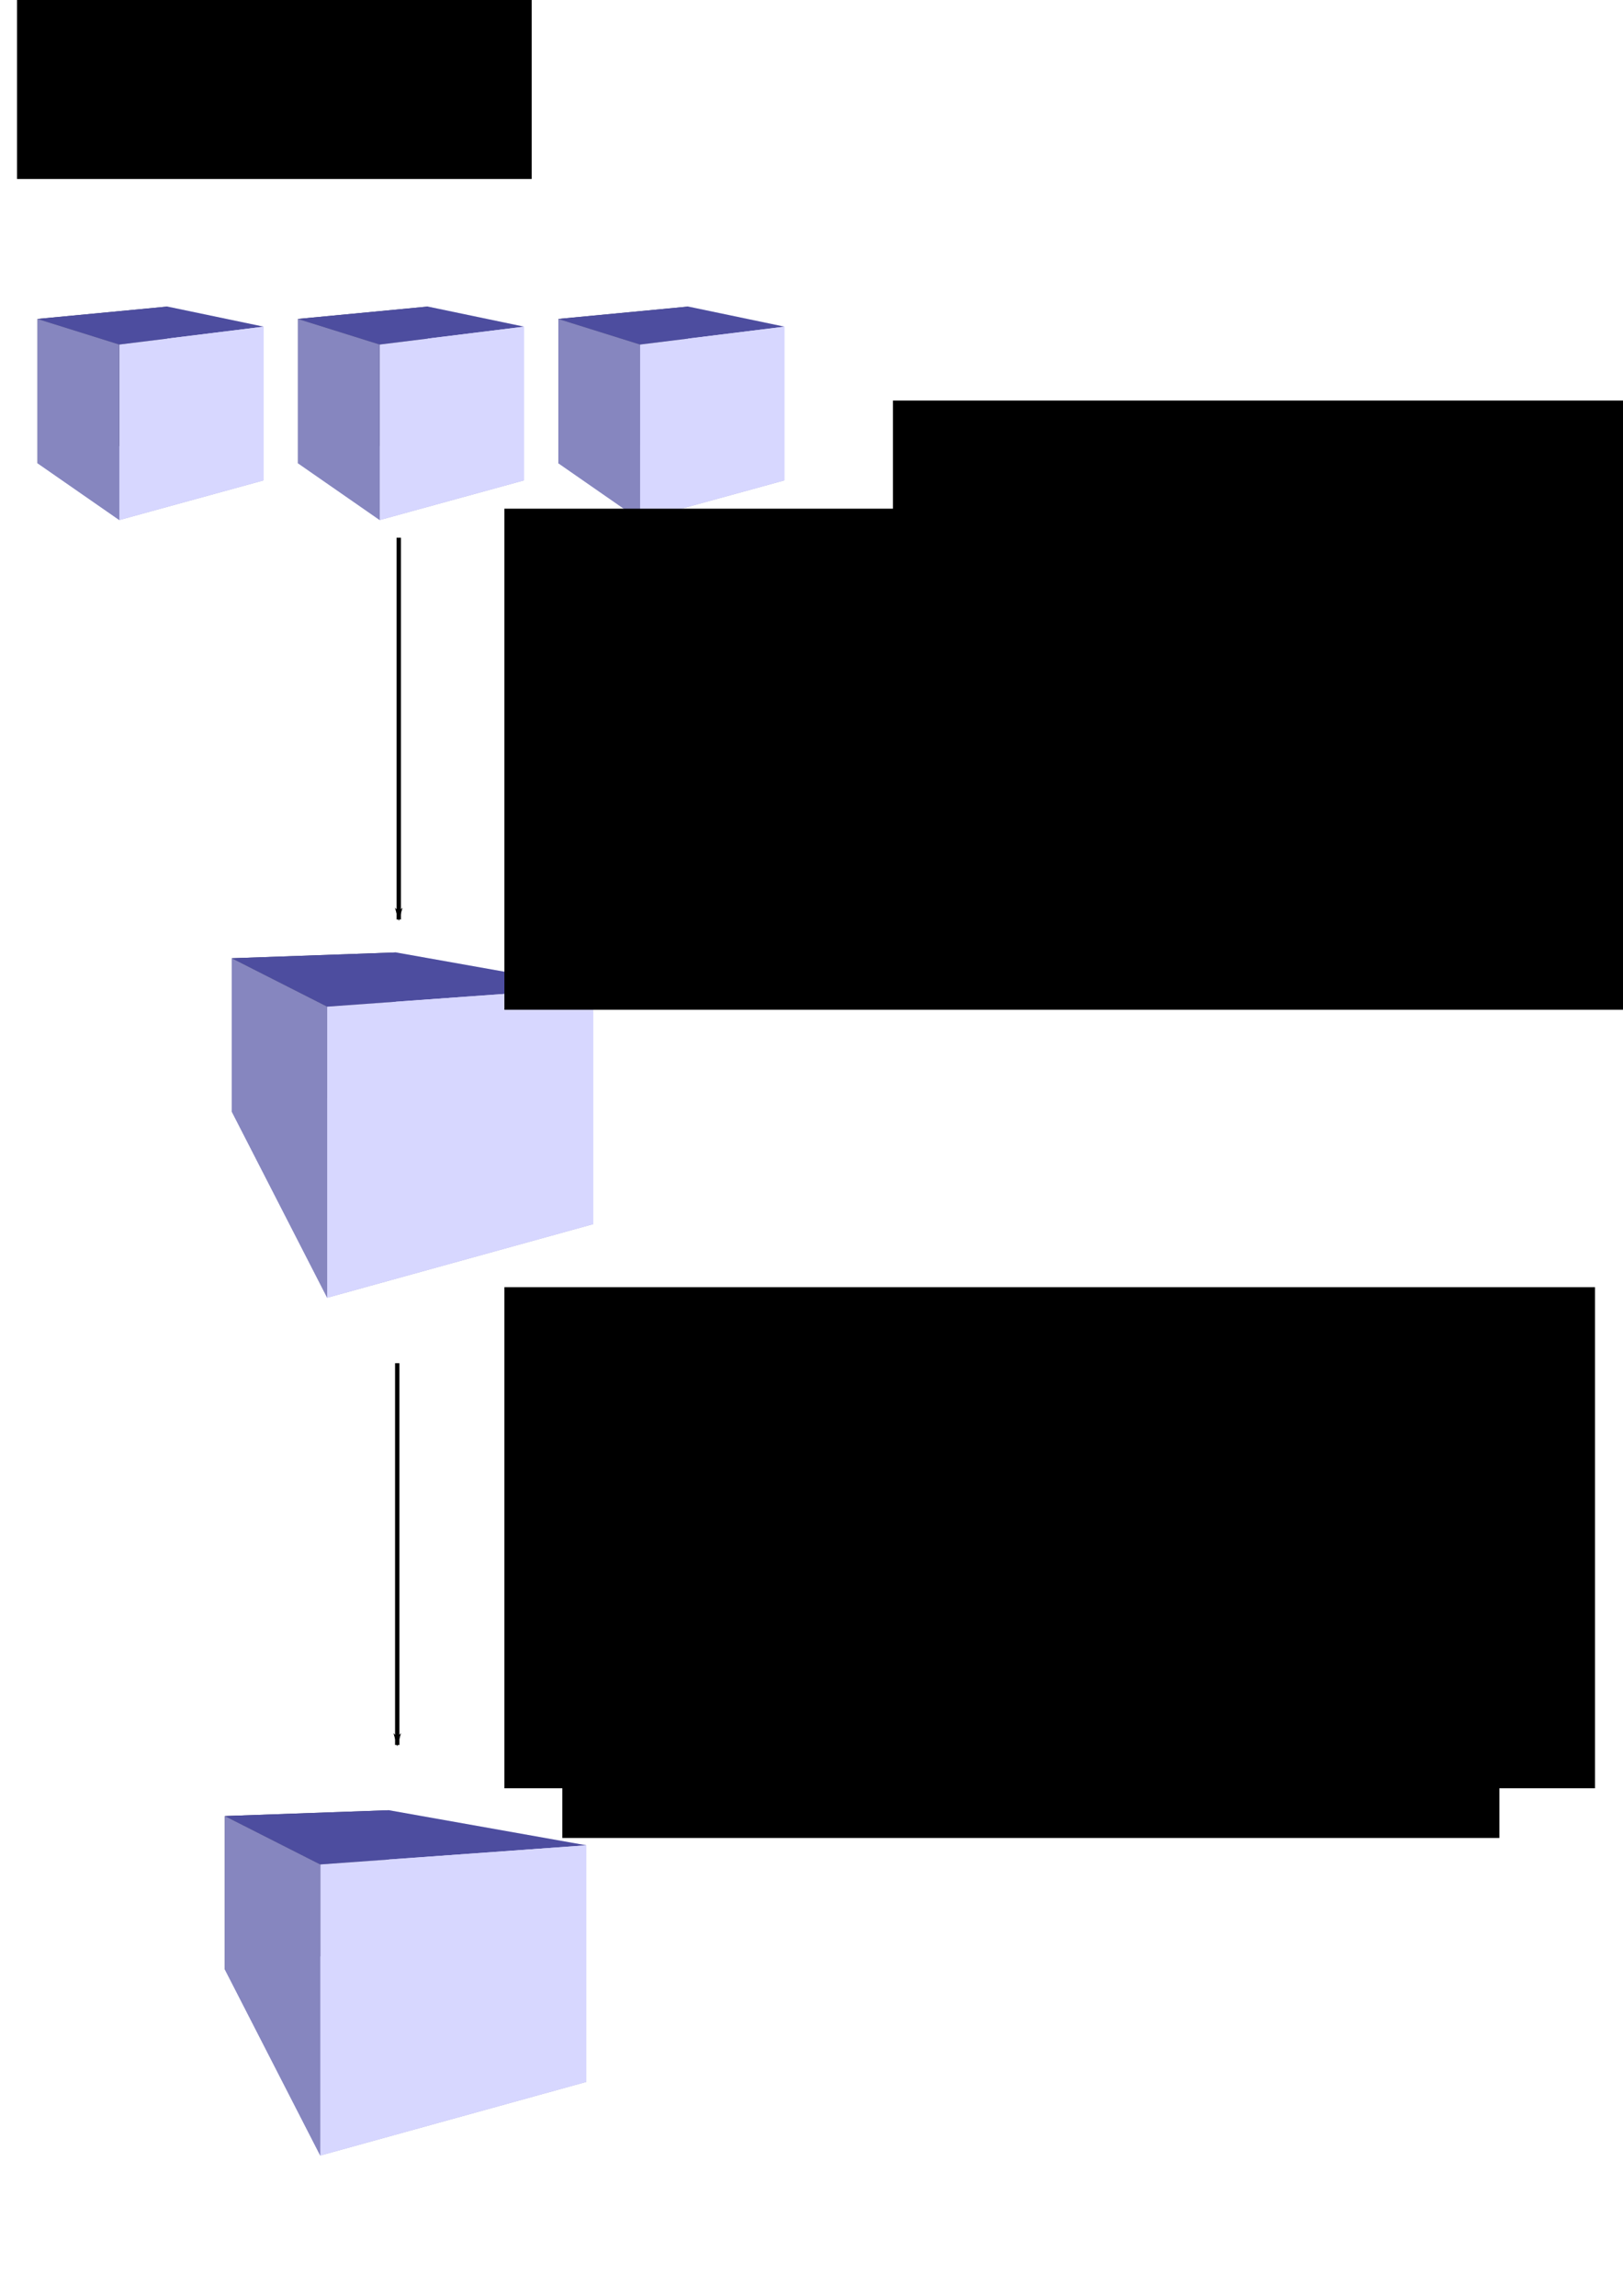 <?xml version="1.0" encoding="UTF-8" standalone="no"?>
<!-- Created with Inkscape (http://www.inkscape.org/) -->

<svg
   xmlns:dc="http://purl.org/dc/elements/1.1/"
   xmlns:cc="http://creativecommons.org/ns#"
   xmlns:rdf="http://www.w3.org/1999/02/22-rdf-syntax-ns#"
   xmlns:svg="http://www.w3.org/2000/svg"
   xmlns="http://www.w3.org/2000/svg"
   xmlns:sodipodi="http://sodipodi.sourceforge.net/DTD/sodipodi-0.dtd"
   xmlns:inkscape="http://www.inkscape.org/namespaces/inkscape"
   width="744.094"
   height="1052.362"
   id="svg2"
   version="1.1"
   inkscape:version="0.48.1 r9760"
   sodipodi:docname="mars_overview.svg"
   inkscape:export-filename="/user/dbarbeau/home/Devel/vplants/trunk/vtissue/imaging/mars_alt/doc/_static/mars_overview.png"
   inkscape:export-xdpi="69.329742"
   inkscape:export-ydpi="69.329742">
  <defs
     id="defs4">
    <marker
       inkscape:stockid="Arrow1Lend"
       orient="auto"
       refY="0.0"
       refX="0.0"
       id="Arrow1Lend"
       style="overflow:visible;">
      <path
         id="path4205"
         d="M 0.0,0.0 L 5.0,-5.0 L -12.5,0.0 L 5.0,5.0 L 0.0,0.0 z "
         style="fill-rule:evenodd;stroke:#000000;stroke-width:1.0pt;marker-start:none;"
         transform="scale(0.8) rotate(180) translate(12.5,0)" />
    </marker>
    <inkscape:perspective
       sodipodi:type="inkscape:persp3d"
       inkscape:vp_x="-31.25 : 840.24359 : 1"
       inkscape:vp_y="0 : 1000 : 0"
       inkscape:vp_z="712.84448 : 840.24359 : 1"
       inkscape:persp3d-origin="340.79724 : 664.84989 : 1"
       id="perspective3981" />
    <inkscape:perspective
       sodipodi:type="inkscape:persp3d"
       inkscape:vp_x="87.218199 : 839.75316 : 1"
       inkscape:vp_y="0 : 1000 : 0"
       inkscape:vp_z="831.31268 : 839.75316 : 1"
       inkscape:persp3d-origin="459.26544 : 664.35946 : 1"
       id="perspective3981-5" />
    <inkscape:perspective
       sodipodi:type="inkscape:persp3d"
       inkscape:vp_x="57.5307 : 637.81566 : 1"
       inkscape:vp_y="0 : 1000 : 0"
       inkscape:vp_z="801.62518 : 637.81566 : 1"
       inkscape:persp3d-origin="429.57794 : 462.42196 : 1"
       id="perspective3981-0" />
    <marker
       inkscape:stockid="Arrow1Lend"
       orient="auto"
       refY="0"
       refX="0"
       id="Arrow1Lend-3"
       style="overflow:visible">
      <path
         inkscape:connector-curvature="0"
         id="path4205-6"
         d="M 0,0 5,-5 -12.5,0 5,5 0,0 z"
         style="fill-rule:evenodd;stroke:#000000;stroke-width:1pt;marker-start:none"
         transform="matrix(-0.8,0,0,-0.8,-10,0)" />
    </marker>
    <inkscape:perspective
       sodipodi:type="inkscape:persp3d"
       inkscape:vp_x="229.34701 : 355.93006 : 1"
       inkscape:vp_y="0 : 1000 : 0"
       inkscape:vp_z="973.44149 : 355.93006 : 1"
       inkscape:persp3d-origin="601.39425 : 180.53636 : 1"
       id="perspective3981-0-2" />
    <filter
       id="filter5145"
       inkscape:label="Lightness-Contrast"
       inkscape:menu="Color"
       inkscape:menu-tooltip="Increase or decrease lightness and contrast"
       color-interpolation-filters="sRGB"
       x="0"
       y="0"
       width="1"
       height="1">
      <feTurbulence
         id="feTurbulence5207"
         type="fractalNoise"
         baseFrequency="0.1"
         numOctaves="3"
         result="result7" />
      <feColorMatrix
         id="feColorMatrix5209"
         values="0"
         result="result8"
         type="saturate" />
      <feColorMatrix
         id="feColorMatrix5211"
         values="1 0 0 0 0 0 1 0 0 0 0 0 1 0 0 0 0 0 20 -12 "
         result="result6"
         type="matrix" />
      <feGaussianBlur
         id="feGaussianBlur5213"
         stdDeviation="2"
         result="result5"
         in="result6" />
      <feColorMatrix
         id="feColorMatrix5215"
         in="result5"
         values="1 0 0 0 0 0 1 0 0 0 0 0 1 0 0 0 0 0 10 -0.1 "
         result="result0"
         type="matrix" />
      <feComposite
         id="feComposite5217"
         in2="SourceGraphic"
         k1="0.8"
         k2="1"
         operator="arithmetic"
         result="result3"
         in="result0" />
      <feComposite
         id="feComposite5219"
         in2="result8"
         operator="atop"
         result="result9" />
      <feBlend
         id="feBlend5221"
         in2="SourceGraphic"
         mode="normal"
         result="result9" />
      <feComposite
         id="feComposite5223"
         in2="SourceGraphic"
         in="result9"
         operator="atop"
         result="fbSourceGraphic" />
      <feColorMatrix
         result="fbSourceGraphicAlpha"
         in="fbSourceGraphic"
         values="0 0 0 -1 0 0 0 0 -1 0 0 0 0 -1 0 0 0 0 1 0"
         id="feColorMatrix5237" />
      <feFlood
         id="feFlood5239"
         result="result1"
         flood-opacity="0"
         flood-color="rgb(128,128,128)"
         in="fbSourceGraphic" />
      <feBlend
         id="feBlend5241"
         in2="fbSourceGraphic"
         mode="normal"
         result="result2" />
      <feComposite
         id="feComposite5243"
         in2="fbSourceGraphic"
         k2="1"
         operator="arithmetic"
         result="result10" />
      <feComposite
         id="feComposite5245"
         in2="fbSourceGraphic"
         operator="in"
         result="fbSourceGraphic" />
      <feColorMatrix
         result="fbSourceGraphicAlpha"
         in="fbSourceGraphic"
         values="0 0 0 -1 0 0 0 0 -1 0 0 0 0 -1 0 0 0 0 1 0"
         id="feColorMatrix3097" />
      <feFlood
         id="feFlood3099"
         result="result1"
         flood-opacity="0"
         flood-color="rgb(128,128,128)"
         in="fbSourceGraphic" />
      <feBlend
         id="feBlend3101"
         in2="fbSourceGraphic"
         mode="normal"
         result="result2" />
      <feComposite
         id="feComposite3103"
         in2="fbSourceGraphic"
         k2="1"
         operator="arithmetic"
         result="result11" />
      <feComposite
         id="feComposite3105"
         in2="fbSourceGraphic"
         operator="in" />
    </filter>
  </defs>
  <sodipodi:namedview
     id="base"
     pagecolor="#ffffff"
     bordercolor="#666666"
     borderopacity="1.0"
     inkscape:pageopacity="0.0"
     inkscape:pageshadow="2"
     inkscape:zoom="0.64"
     inkscape:cx="227.11154"
     inkscape:cy="530.61818"
     inkscape:document-units="px"
     inkscape:current-layer="layer1"
     showgrid="false"
     inkscape:window-width="1920"
     inkscape:window-height="1173"
     inkscape:window-x="0"
     inkscape:window-y="0"
     inkscape:window-maximized="1" />
  <g
     inkscape:label="Layer 1"
     inkscape:groupmode="layer"
     id="layer1">
    <g
       id="g4053"
       style="fill:none;stroke:none"
       transform="translate(-125,-120.228)">
      <path
         d="m 142.188,332.569 37.5,26.043 66.189,-18.186 -44.124,-20.429 z"
         style="fill:#afafde;fill-rule:evenodd;stroke:none"
         id="path4157"
         inkscape:connector-curvature="0" />
      <path
         d="m 142.188,266.425 0,66.144 59.564,-12.572 0,-59.24 z"
         style="fill:#353564;fill-rule:evenodd;stroke:none"
         id="path4159"
         inkscape:connector-curvature="0" />
      <path
         d="m 201.752,260.756 44.124,9.211 0,70.459 -44.124,-20.429 z"
         style="fill:#e9e9ff;fill-rule:evenodd;stroke:none"
         id="path4161"
         inkscape:connector-curvature="0" />
      <path
         d="m 142.188,266.425 37.5,11.742 66.189,-8.2 -44.124,-9.211 z"
         style="fill:#4d4d9f;fill-rule:evenodd;stroke:none"
         id="path4163"
         inkscape:connector-curvature="0" />
      <path
         d="m 179.688,278.167 0,80.446 66.189,-18.186 0,-70.459 z"
         style="fill:#d7d7ff;fill-rule:evenodd;stroke:none"
         id="path4165"
         inkscape:connector-curvature="0" />
      <path
         d="m 142.188,266.425 37.5,11.742 0,80.446 -37.5,-26.043 z"
         style="fill:#8686bf;fill-rule:evenodd;stroke:none"
         id="path4167"
         inkscape:connector-curvature="0" />
    </g>
    <g
       id="g4053-9"
       style="fill:none;stroke:none"
       transform="translate(-124.078,-120.719)">
      <path
         d="m 260.656,333.059 37.5,26.043 66.189,-18.186 -44.124,-20.429 z"
         style="fill:#afafde;fill-rule:evenodd;stroke:none"
         id="path4143"
         inkscape:connector-curvature="0" />
      <path
         d="m 260.656,266.915 0,66.144 59.564,-12.572 0,-59.24 z"
         style="fill:#353564;fill-rule:evenodd;stroke:none"
         id="path4145"
         inkscape:connector-curvature="0" />
      <path
         d="m 320.22,261.247 44.124,9.211 0,70.459 -44.124,-20.429 z"
         style="fill:#e9e9ff;fill-rule:evenodd;stroke:none"
         id="path4147"
         inkscape:connector-curvature="0" />
      <path
         d="m 260.656,266.915 37.5,11.742 66.189,-8.2 -44.124,-9.211 z"
         style="fill:#4d4d9f;fill-rule:evenodd;stroke:none"
         id="path4149"
         inkscape:connector-curvature="0" />
      <path
         d="m 298.156,278.657 0,80.446 66.189,-18.186 0,-70.459 z"
         style="fill:#d7d7ff;fill-rule:evenodd;stroke:none"
         id="path4151"
         inkscape:connector-curvature="0" />
      <path
         d="m 260.656,266.915 37.5,11.742 0,80.446 -37.5,-26.043 z"
         style="fill:#8686bf;fill-rule:evenodd;stroke:none"
         id="path4153"
         inkscape:connector-curvature="0" />
    </g>
    <g
       id="g4053-7"
       style="fill:none;stroke:none"
       transform="translate(-125,-116.031)">
      <path
         d="m 380.968,328.372 37.5,26.043 66.189,-18.186 -44.124,-20.429 z"
         style="fill:#afafde;fill-rule:evenodd;stroke:none"
         id="path4129"
         inkscape:connector-curvature="0" />
      <path
         d="m 380.968,262.228 0,66.144 59.564,-12.572 0,-59.24 z"
         style="fill:#353564;fill-rule:evenodd;stroke:none"
         id="path4131"
         inkscape:connector-curvature="0" />
      <path
         d="m 440.532,256.559 44.124,9.211 0,70.459 -44.124,-20.429 z"
         style="fill:#e9e9ff;fill-rule:evenodd;stroke:none"
         id="path4133"
         inkscape:connector-curvature="0" />
      <path
         d="m 380.968,262.228 37.5,11.742 66.189,-8.2 -44.124,-9.211 z"
         style="fill:#4d4d9f;fill-rule:evenodd;stroke:none"
         id="path4135"
         inkscape:connector-curvature="0" />
      <path
         d="m 418.468,273.969 0,80.446 66.189,-18.186 0,-70.459 z"
         style="fill:#d7d7ff;fill-rule:evenodd;stroke:none"
         id="path4137"
         inkscape:connector-curvature="0" />
      <path
         d="m 380.968,262.228 37.5,11.742 0,80.446 -37.5,-26.043 z"
         style="fill:#8686bf;fill-rule:evenodd;stroke:none"
         id="path4139"
         inkscape:connector-curvature="0" />
    </g>
    <g
       sodipodi:type="inkscape:box3d"
       style="fill:none;stroke:none"
       id="g4169"
       inkscape:perspectiveID="#perspective3981-0"
       inkscape:corner0="6.636547 : -0.013262912 : 0 : 1"
       inkscape:corner7="3.0234676 : -0.55015523 : 0.92674094 : 1">
      <path
         sodipodi:type="inkscape:box3dside"
         id="path4179"
         style="fill:#afafde;fill-rule:evenodd;stroke:none"
         inkscape:box3dsidetype="13"
         d="M 106.25,509.557 150,594.876 271.992,561.116 181.505,499.274 z" />
      <path
         sodipodi:type="inkscape:box3dside"
         id="path4171"
         style="fill:#353564;fill-rule:evenodd;stroke:none"
         inkscape:box3dsidetype="6"
         d="m 106.25,439.251 0,70.306 75.255,-10.282 0,-62.697 z" />
      <path
         sodipodi:type="inkscape:box3dside"
         id="path4181"
         style="fill:#e9e9ff;fill-rule:evenodd;stroke:none"
         inkscape:box3dsidetype="11"
         d="m 181.505,436.577 90.487,16.08 0,108.459 -90.487,-61.842 z" />
      <path
         sodipodi:type="inkscape:box3dside"
         id="path4173"
         style="fill:#4d4d9f;fill-rule:evenodd;stroke:none"
         inkscape:box3dsidetype="5"
         d="m 106.25,439.251 43.75,22.185 121.992,-8.778 -90.487,-16.08 z" />
      <path
         sodipodi:type="inkscape:box3dside"
         id="path4177"
         style="fill:#d7d7ff;fill-rule:evenodd;stroke:none"
         inkscape:box3dsidetype="14"
         d="m 150,461.436 0,133.44 121.992,-33.76 0,-108.459 z" />
      <path
         sodipodi:type="inkscape:box3dside"
         id="path4175"
         style="fill:#8686bf;fill-rule:evenodd;stroke:none"
         inkscape:box3dsidetype="3"
         d="m 106.25,439.251 43.75,22.185 0,133.44 -43.75,-85.319 z" />
    </g>
    <path
       style="fill:none;stroke:#000000;stroke-width:2;stroke-linecap:butt;stroke-linejoin:miter;stroke-miterlimit:4;stroke-opacity:1;stroke-dasharray:none;marker-end:url(#Arrow1Lend)"
       d="m 182.812,246.487 0,175"
       id="path4197"
       inkscape:connector-curvature="0"
       sodipodi:nodetypes="cc" />
    <flowRoot
       xml:space="preserve"
       id="flowRoot4643"
       style="font-size:28px;font-style:normal;font-weight:normal;line-height:125%;letter-spacing:0px;word-spacing:0px;fill:#000000;fill-opacity:1;stroke:none;font-family:Bitstream Vera Sans"
       transform="translate(-175,93.312)"><flowRegion
         id="flowRegion4645"><rect
           id="rect4647"
           width="517.188"
           height="229.688"
           x="406.25"
           y="139.862"
           style="font-size:28px" /></flowRegion><flowPara
         id="flowPara4649">Fuse multi-angle to super resolution</flowPara><flowPara
         id="flowPara4651" /></flowRoot>    <flowRoot
       xml:space="preserve"
       id="flowRoot4653"
       style="fill:black;stroke:none;stroke-opacity:1;stroke-width:1px;stroke-linejoin:miter;stroke-linecap:butt;fill-opacity:1;font-family:Bitstream Vera Sans;font-style:normal;font-weight:normal;font-size:20px;line-height:125%;letter-spacing:0px;word-spacing:0px"><flowRegion
         id="flowRegion4655"><rect
           id="rect4657"
           width="478.125"
           height="146.875"
           x="409.375"
           y="183.612"
           style="font-size:20px" /></flowRegion><flowPara
         id="flowPara4659" /></flowRoot>    <flowRoot
       xml:space="preserve"
       id="flowRoot4661"
       style="font-size:22px;font-style:normal;font-weight:normal;line-height:125%;letter-spacing:0px;word-spacing:0px;fill:#000000;fill-opacity:1;stroke:none;font-family:Bitstream Vera Sans"
       transform="translate(-175,93.312)"><flowRegion
         id="flowRegion4663"><rect
           id="rect4665"
           width="473.438"
           height="164.062"
           x="432.812"
           y="183.612"
           style="font-size:22px" /></flowRegion><flowPara
         id="flowPara4667">- Manual Landmark registration</flowPara><flowPara
         id="flowPara4669">- Automatic linear registration refinement (Baladin)</flowPara><flowPara
         id="flowPara4671">- Automatic non-linear refinement (SuperBaloo)</flowPara><flowPara
         id="flowPara4673">- Resampling</flowPara></flowRoot>    <path
       style="fill:none;stroke:#000000;stroke-width:2;stroke-linecap:butt;stroke-linejoin:miter;stroke-miterlimit:4;stroke-opacity:1;stroke-dasharray:none;marker-end:url(#Arrow1Lend)"
       d="m 182.125,624.862 0,175"
       id="path4197-4"
       inkscape:connector-curvature="0"
       sodipodi:nodetypes="cc" />
    <flowRoot
       transform="translate(-175,450.167)"
       xml:space="preserve"
       id="flowRoot4643-2"
       style="font-size:28px;font-style:normal;font-weight:normal;line-height:125%;letter-spacing:0px;word-spacing:0px;fill:#000000;fill-opacity:1;stroke:none;font-family:Bitstream Vera Sans"><flowRegion
         id="flowRegion4645-0"><rect
           id="rect4647-0"
           width="500"
           height="229.688"
           x="406.25"
           y="139.862"
           style="font-size:28px" /></flowRegion><flowPara
         id="flowPara4649-0">Automatic segmentation</flowPara><flowPara
         id="flowPara4651-0" /></flowRoot>    <flowRoot
       transform="translate(-175,450.167)"
       xml:space="preserve"
       id="flowRoot4661-8"
       style="font-size:22px;font-style:normal;font-weight:normal;line-height:125%;letter-spacing:0px;word-spacing:0px;fill:#000000;fill-opacity:1;stroke:none;font-family:Bitstream Vera Sans"><flowRegion
         id="flowRegion4663-1"><rect
           id="rect4665-7"
           width="429.609"
           height="208.714"
           x="432.812"
           y="183.612"
           style="font-size:22px" /></flowRegion><flowPara
         id="flowPara4667-1">- Denoising (ASF, Gaussian Filter)</flowPara><flowPara
         id="flowPara5017">- Watershed Loop</flowPara><flowPara
         id="flowPara5023">    - Seed extraction</flowPara><flowPara
         id="flowPara5025">    - Watershed</flowPara><flowPara
         id="flowPara5027">    - Analyse seg. Remove bad seeds</flowPara><flowPara
         id="flowPara5029">    - Loop again</flowPara><flowPara
         id="flowPara5091">- Smoothing</flowPara><flowPara
         id="flowPara5087">-  </flowPara><flowPara
         id="flowPara5089" /></flowRoot>    <g
       id="g4169-0"
       style="fill:none;stroke:none;filter:url(#filter5145)"
       transform="translate(-175,111.312)">
      <path
         d="m 278.066,791.442 43.75,85.319 121.992,-33.76 -90.487,-61.842 z"
         style="fill:#afafde;fill-rule:evenodd;stroke:none"
         id="path4995"
         inkscape:connector-curvature="0" />
      <path
         d="m 278.066,721.137 0,70.306 75.255,-10.282 0,-62.697 z"
         style="fill:#353564;fill-rule:evenodd;stroke:none"
         id="path4997"
         inkscape:connector-curvature="0" />
      <path
         d="m 353.322,718.463 90.487,16.08 0,108.459 -90.487,-61.842 z"
         style="fill:#e9e9ff;fill-rule:evenodd;stroke:none"
         id="path4999"
         inkscape:connector-curvature="0" />
      <path
         d="m 278.066,721.137 43.75,22.185 121.992,-8.778 -90.487,-16.08 z"
         style="fill:#4d4d9f;fill-rule:evenodd;stroke:none"
         id="path5001"
         inkscape:connector-curvature="0" />
      <path
         d="m 321.816,743.321 0,133.44 121.992,-33.76 0,-108.459 z"
         style="fill:#d7d7ff;fill-rule:evenodd;stroke:none"
         id="path5003"
         inkscape:connector-curvature="0" />
      <path
         d="m 278.066,721.137 43.75,22.185 0,133.44 -43.75,-85.319 z"
         style="fill:#8686bf;fill-rule:evenodd;stroke:none"
         id="path5005"
         inkscape:connector-curvature="0" />
    </g>
    <flowRoot
       xml:space="preserve"
       id="flowRoot5007"
       style="fill:black;stroke:none;stroke-opacity:1;stroke-width:1px;stroke-linejoin:miter;stroke-linecap:butt;fill-opacity:1;font-family:Bitstream Vera Sans;font-style:normal;font-weight:normal;font-size:40px;line-height:125%;letter-spacing:0px;word-spacing:0px"><flowRegion
         id="flowRegion5009"><rect
           id="rect5011"
           width="106.066"
           height="54.138"
           x="491.66"
           y="633.622" /></flowRegion><flowPara
         id="flowPara5013" /></flowRoot>    <flowRoot
       xml:space="preserve"
       id="flowRoot3107"
       style="font-size:72px;font-style:normal;font-weight:normal;text-align:center;line-height:125%;letter-spacing:0px;word-spacing:0px;text-anchor:middle;fill:#000000;fill-opacity:1;stroke:none;font-family:Bitstream Vera Sans"
       transform="translate(-95.312,-17.188)"><flowRegion
         id="flowRegion3109"><rect
           id="rect3111"
           width="235.938"
           height="85.938"
           x="103.125"
           y="13.3"
           style="font-size:72px;text-align:center;text-anchor:middle" /></flowRegion><flowPara
         id="flowPara3113"
         style="font-weight:bold;text-align:center;text-anchor:middle;-inkscape-font-specification:Bitstream Vera Sans Bold">MARS</flowPara></flowRoot>  </g>
</svg>
